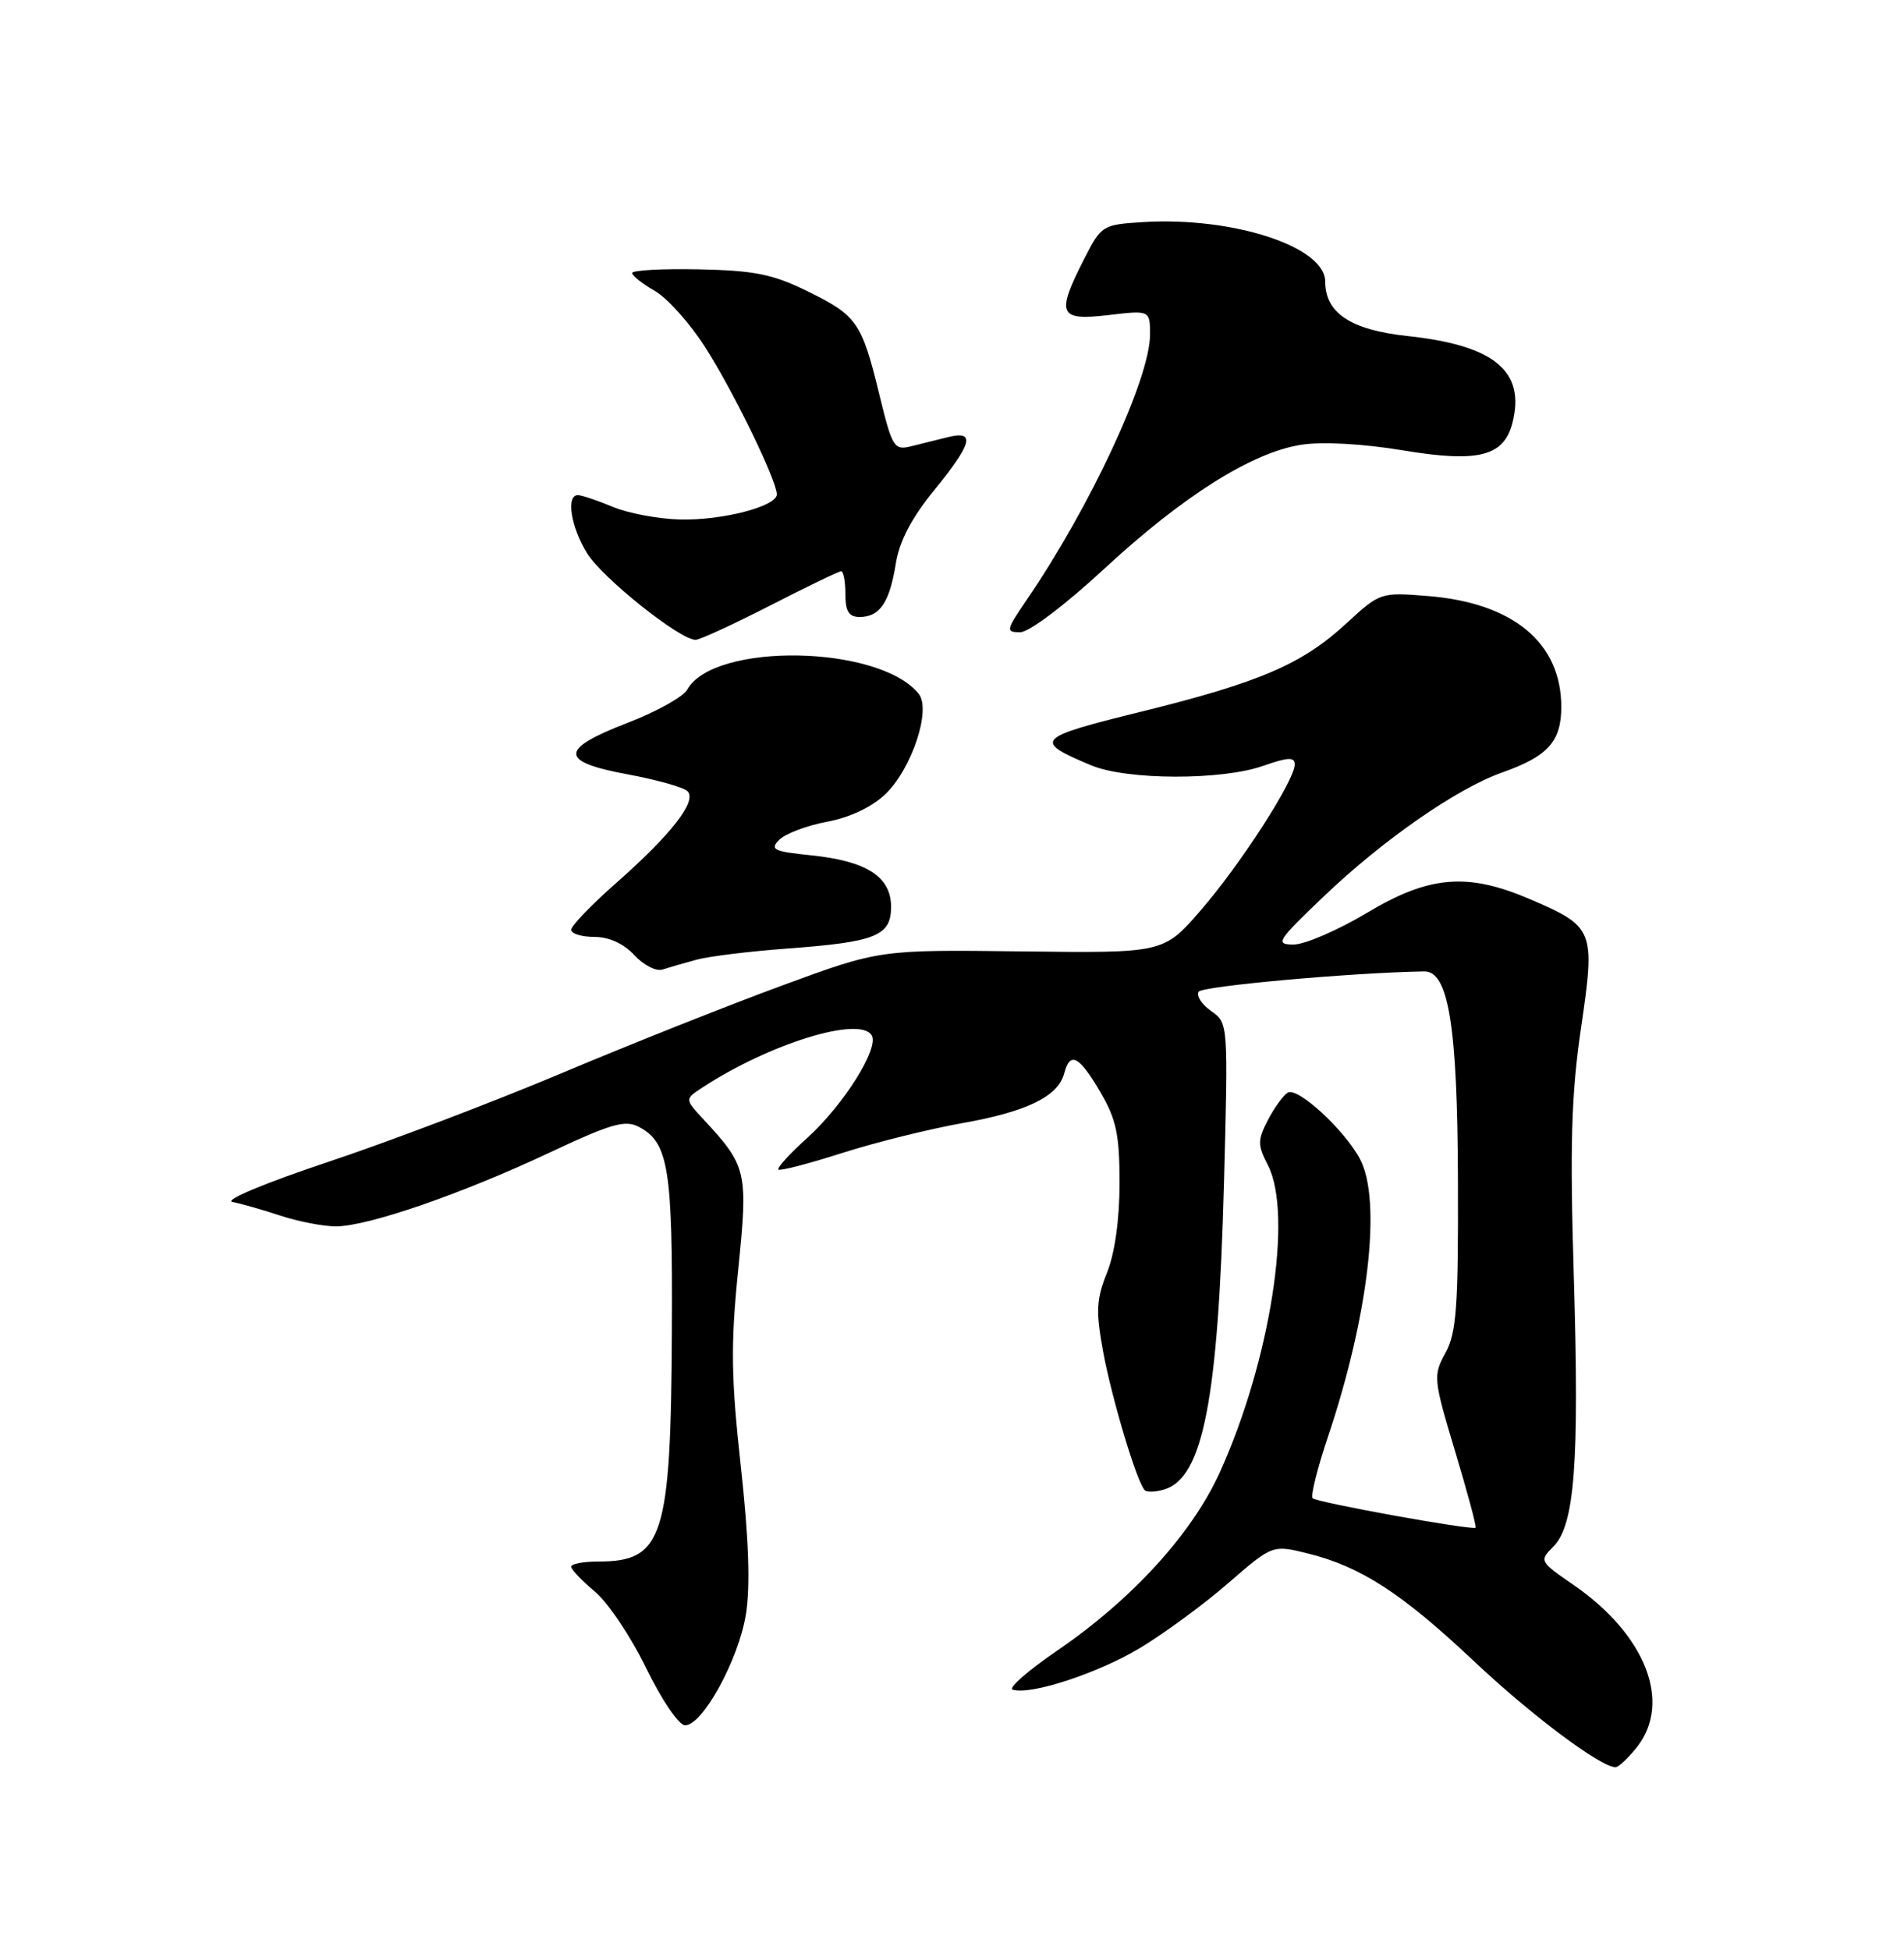 <?xml version="1.0" encoding="UTF-8" standalone="no"?>
<!DOCTYPE svg PUBLIC "-//W3C//DTD SVG 1.1//EN" "http://www.w3.org/Graphics/SVG/1.1/DTD/svg11.dtd" >
<svg xmlns="http://www.w3.org/2000/svg" xmlns:xlink="http://www.w3.org/1999/xlink" version="1.1" viewBox="0 0 250 256">
 <g >
 <path fill="currentColor"
d=" M 214.93 229.37 C 219.56 223.48 216.08 214.59 206.59 208.06 C 202.15 205.00 202.09 204.91 203.95 203.05 C 206.76 200.24 207.38 192.18 206.65 167.71 C 206.12 150.25 206.31 143.72 207.60 134.90 C 209.48 122.07 209.32 121.67 200.90 118.05 C 192.70 114.53 187.68 114.94 179.52 119.82 C 175.67 122.12 171.33 124.00 169.86 124.00 C 167.39 124.00 167.68 123.53 173.85 117.65 C 181.62 110.24 191.31 103.51 197.22 101.42 C 203.25 99.29 205.00 97.35 205.00 92.80 C 205.00 84.40 198.69 79.15 187.51 78.25 C 181.28 77.75 181.20 77.77 176.76 81.86 C 170.97 87.20 165.39 89.60 149.69 93.47 C 135.96 96.85 135.59 97.26 143.29 100.48 C 147.96 102.43 160.44 102.46 165.87 100.54 C 169.12 99.40 170.00 99.36 170.00 100.36 C 170.00 102.45 162.86 113.52 157.64 119.53 C 152.78 125.13 152.78 125.13 134.14 124.90 C 115.50 124.67 115.50 124.67 102.67 129.39 C 95.62 131.98 82.57 137.17 73.67 140.92 C 64.78 144.67 50.98 149.91 43.00 152.57 C 34.92 155.26 29.39 157.57 30.50 157.79 C 31.60 158.00 34.43 158.81 36.78 159.58 C 39.14 160.36 42.44 161.00 44.11 161.00 C 48.28 161.00 60.59 156.76 72.13 151.33 C 80.33 147.48 82.09 146.98 83.93 147.96 C 87.78 150.02 88.33 153.44 88.22 174.66 C 88.09 201.86 87.09 205.00 78.57 205.00 C 76.60 205.00 75.00 205.30 75.00 205.68 C 75.00 206.05 76.40 207.52 78.11 208.95 C 79.83 210.38 82.87 214.92 84.86 219.03 C 86.92 223.24 89.14 226.50 89.96 226.50 C 92.26 226.50 96.98 217.89 97.94 211.93 C 98.53 208.23 98.32 202.04 97.27 192.50 C 95.99 180.82 95.93 176.54 96.93 166.67 C 98.24 153.77 98.08 153.10 92.32 146.90 C 89.91 144.29 89.91 144.29 92.20 142.79 C 101.03 137.01 112.86 133.35 114.45 135.91 C 115.48 137.58 110.77 145.07 105.97 149.41 C 103.69 151.47 101.99 153.33 102.20 153.54 C 102.41 153.75 106.17 152.78 110.54 151.38 C 114.92 149.98 122.05 148.21 126.39 147.44 C 134.85 145.94 138.94 143.94 139.74 140.90 C 140.50 137.99 141.68 138.60 144.46 143.34 C 146.58 146.96 147.00 148.94 147.00 155.32 C 147.00 160.09 146.38 164.51 145.35 167.09 C 143.94 170.60 143.87 172.15 144.84 177.43 C 145.98 183.63 149.28 194.61 150.31 195.64 C 150.60 195.94 151.79 195.88 152.94 195.52 C 157.97 193.92 159.95 183.66 160.71 155.40 C 161.27 134.37 161.27 134.30 159.03 132.73 C 157.79 131.87 157.05 130.73 157.38 130.20 C 157.83 129.46 177.47 127.69 187.00 127.53 C 190.20 127.47 191.37 134.67 191.43 155.00 C 191.49 171.54 191.24 174.97 189.80 177.60 C 188.16 180.59 188.20 181.02 191.05 190.51 C 192.68 195.91 193.89 200.43 193.75 200.56 C 193.33 200.94 172.91 197.25 172.35 196.69 C 172.07 196.40 172.97 192.76 174.37 188.60 C 179.70 172.74 181.44 157.66 178.59 152.20 C 176.57 148.35 170.37 142.65 169.08 143.45 C 168.48 143.82 167.30 145.45 166.47 147.06 C 165.11 149.69 165.11 150.31 166.47 152.95 C 169.81 159.40 166.80 178.65 160.17 193.28 C 156.51 201.36 148.64 209.98 138.78 216.72 C 134.97 219.32 132.35 221.62 132.96 221.82 C 135.26 222.59 144.15 219.68 149.71 216.34 C 152.89 214.42 158.11 210.59 161.29 207.82 C 167.09 202.79 167.09 202.79 171.79 203.96 C 178.69 205.68 184.07 209.17 193.52 218.07 C 201.07 225.19 210.17 232.00 212.12 232.00 C 212.53 232.00 213.79 230.81 214.93 229.37 Z  M 91.50 125.98 C 93.15 125.54 98.48 124.89 103.34 124.53 C 115.01 123.67 117.00 122.87 117.00 119.05 C 117.00 115.10 113.80 113.04 106.51 112.29 C 101.56 111.78 101.04 111.53 102.33 110.24 C 103.13 109.44 105.95 108.38 108.60 107.88 C 111.57 107.33 114.49 105.95 116.24 104.27 C 119.71 100.95 122.30 93.18 120.63 91.09 C 115.48 84.67 93.75 84.27 90.24 90.53 C 89.71 91.48 86.18 93.45 82.39 94.90 C 73.41 98.36 73.42 100.00 82.42 101.66 C 86.22 102.36 89.76 103.36 90.27 103.87 C 91.56 105.16 88.15 109.54 80.93 115.90 C 77.67 118.77 75.00 121.54 75.00 122.06 C 75.00 122.58 76.37 123.00 78.04 123.00 C 79.95 123.00 81.89 123.88 83.29 125.39 C 84.50 126.71 86.17 127.56 87.00 127.28 C 87.83 127.01 89.85 126.42 91.50 125.98 Z  M 101.11 79.50 C 105.93 77.03 110.13 75.00 110.44 75.00 C 110.75 75.00 111.00 76.35 111.00 78.00 C 111.00 80.27 111.46 81.00 112.88 81.00 C 115.51 81.00 116.80 79.10 117.61 74.05 C 118.08 71.07 119.66 68.04 122.65 64.37 C 127.66 58.22 128.12 56.49 124.50 57.38 C 123.12 57.72 120.93 58.27 119.63 58.59 C 117.40 59.15 117.15 58.74 115.47 51.84 C 113.15 42.31 112.53 41.43 106.02 38.23 C 101.48 36.00 99.04 35.51 91.77 35.36 C 86.95 35.26 83.00 35.48 83.01 35.84 C 83.01 36.20 84.35 37.26 85.98 38.19 C 87.61 39.12 90.60 42.46 92.61 45.61 C 96.27 51.32 102.00 63.10 102.00 64.90 C 102.00 66.48 94.82 68.34 89.30 68.20 C 86.44 68.13 82.44 67.38 80.43 66.53 C 78.41 65.69 76.36 65.00 75.88 65.00 C 74.29 65.00 74.96 69.20 77.09 72.64 C 79.09 75.88 89.26 84.00 91.33 84.00 C 91.88 84.00 96.28 81.97 101.11 79.50 Z  M 144.94 74.72 C 155.35 65.08 164.44 59.36 170.92 58.38 C 173.65 57.96 179.02 58.26 184.23 59.13 C 194.14 60.77 197.48 59.92 198.60 55.47 C 200.30 48.70 196.19 45.33 184.77 44.11 C 177.36 43.31 174.00 41.09 174.00 36.96 C 174.00 32.38 161.88 28.43 150.07 29.16 C 144.76 29.49 144.60 29.59 142.35 34.00 C 138.64 41.28 139.01 42.13 145.50 41.37 C 151.00 40.72 151.00 40.72 151.00 43.94 C 151.00 49.69 143.17 66.52 134.81 78.75 C 132.08 82.75 132.03 83.00 133.95 83.00 C 135.12 83.00 139.80 79.47 144.94 74.72 Z "/>
</g>
</svg>
